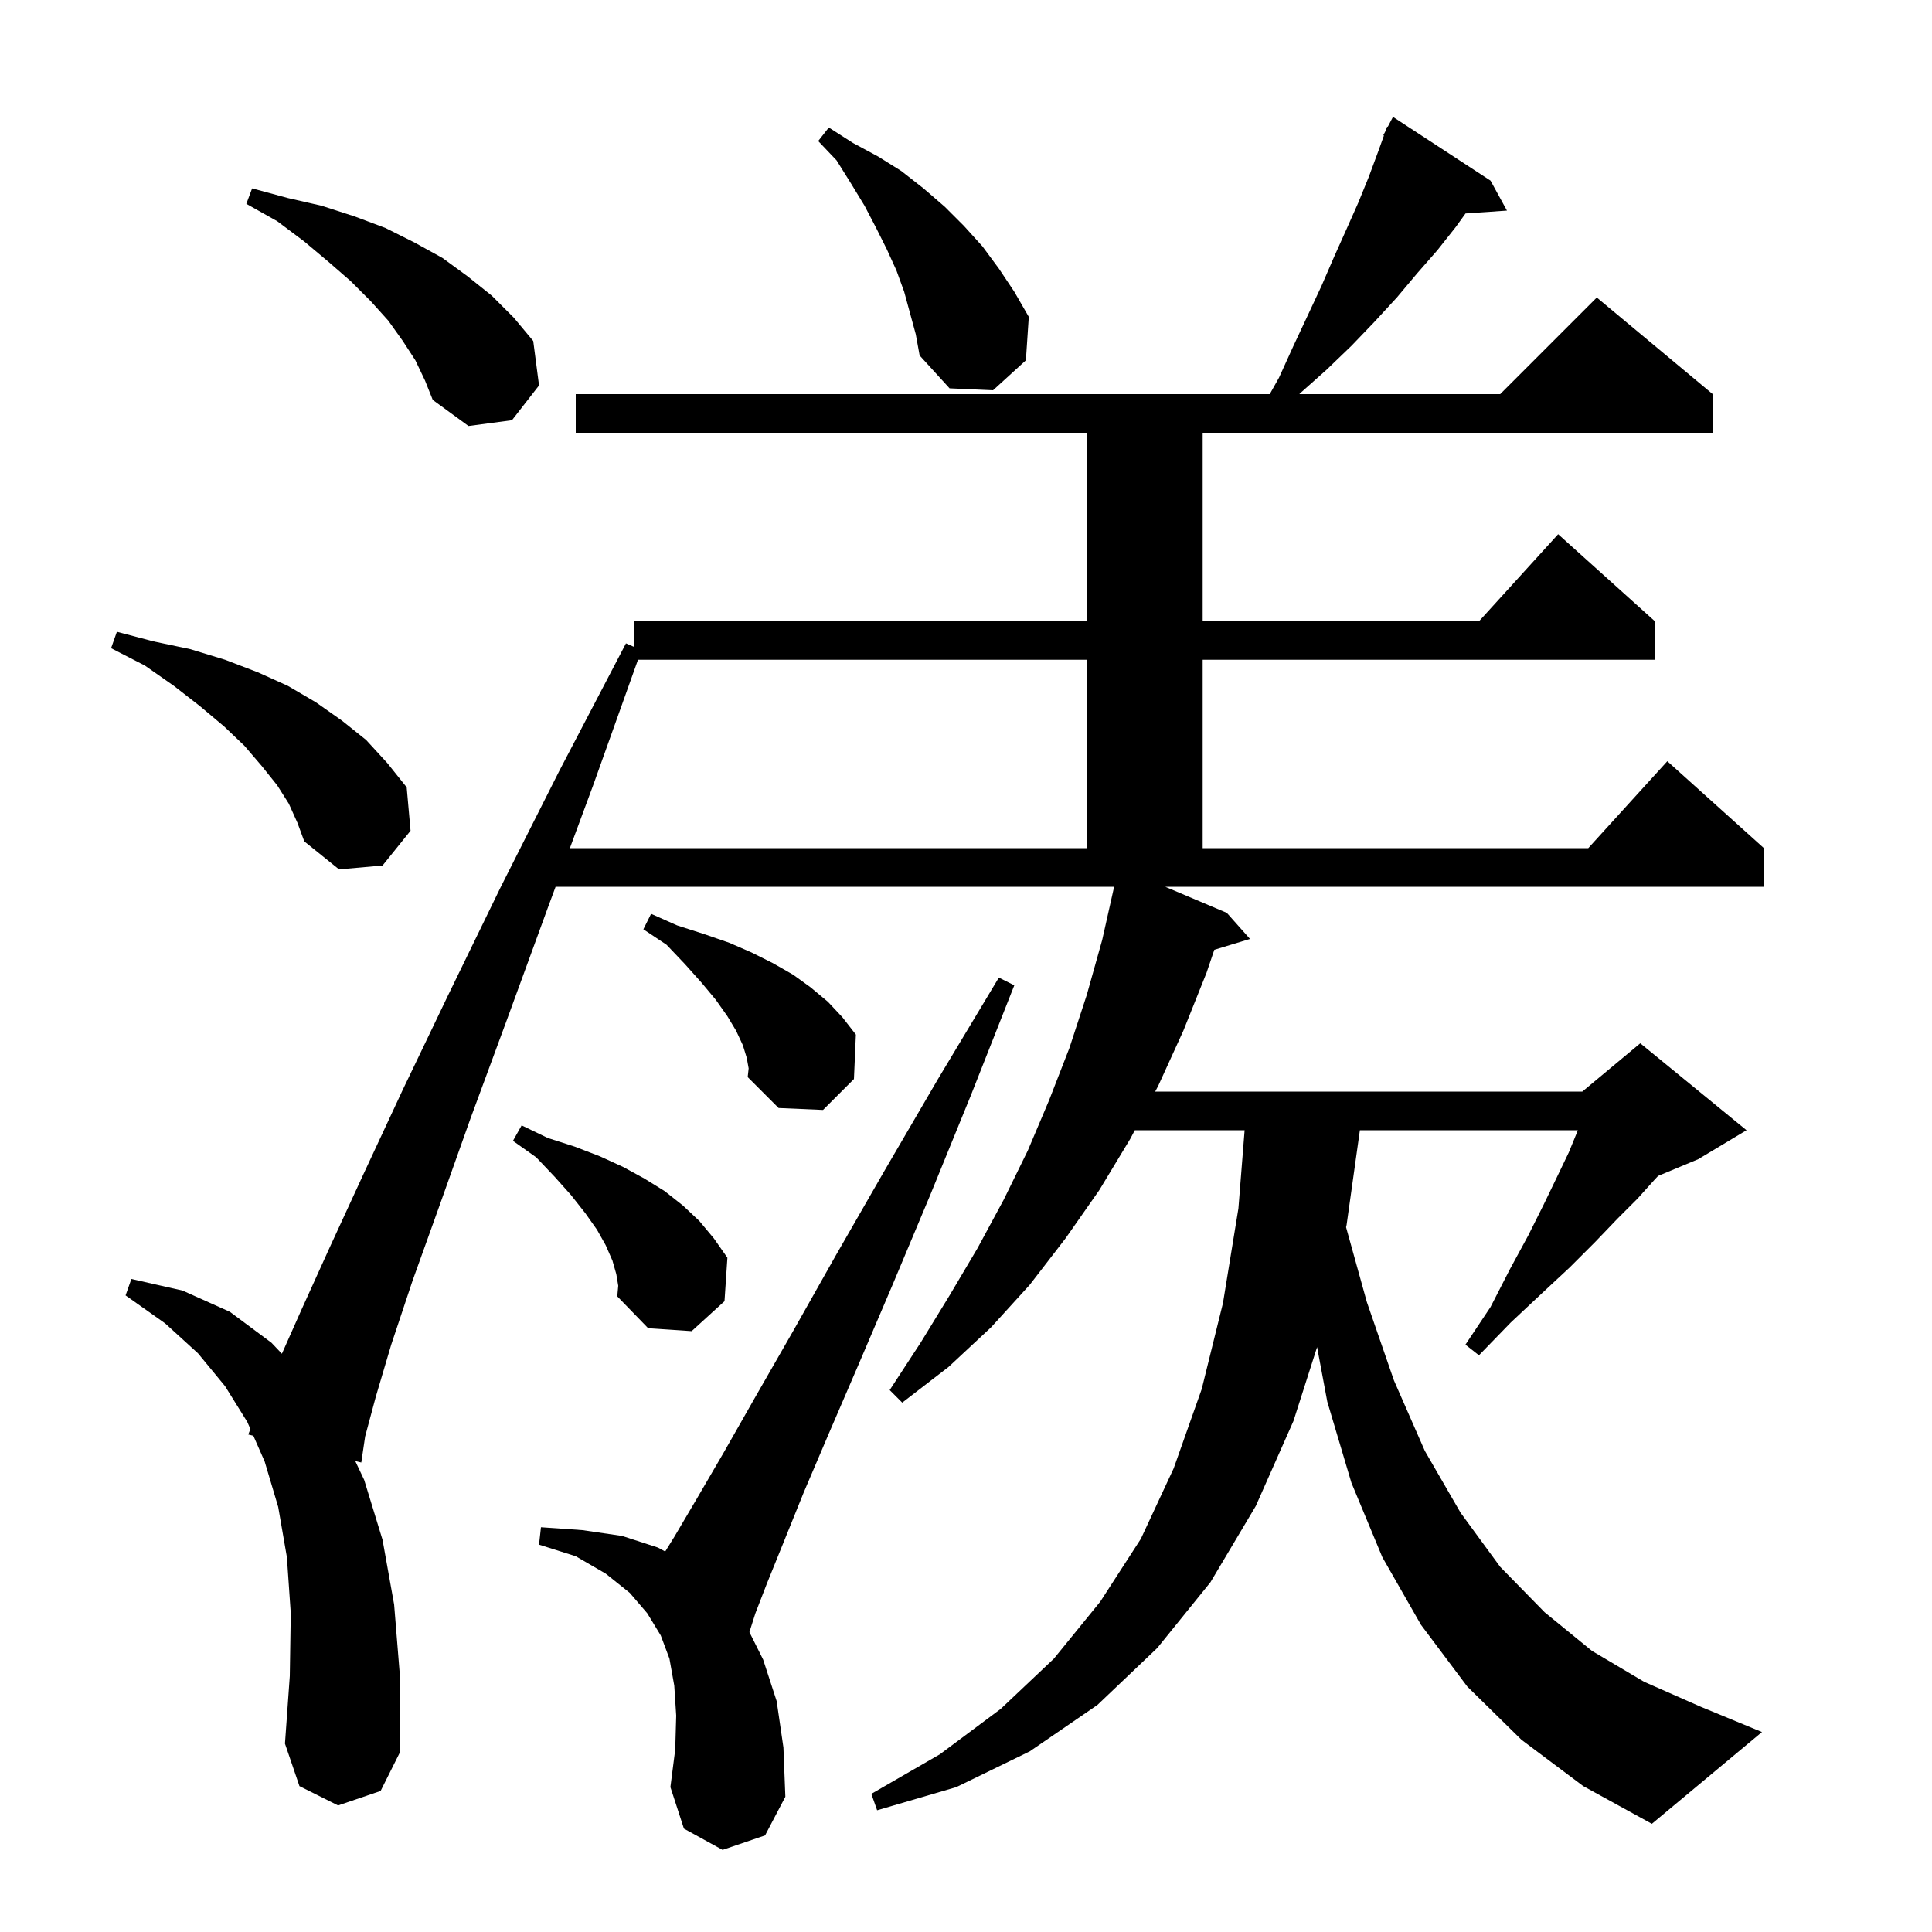 <svg xmlns="http://www.w3.org/2000/svg" xmlns:xlink="http://www.w3.org/1999/xlink" version="1.1" baseProfile="full" viewBox="0 0 200 200" width="200" height="200">
<g fill="black">
<path d="M 127.0 94.5 L 129.4 97.2 L 125.706 98.322 L 124.9 100.7 L 122.5 106.7 L 119.9 112.4 L 119.584 113.0 L 163.8 113.0 L 169.8 108.0 L 180.8 117.0 L 175.8 120.0 L 171.648 121.73 L 171.3 122.1 L 169.5 124.1 L 167.4 126.2 L 165.1 128.6 L 162.5 131.2 L 159.6 133.9 L 156.4 136.9 L 153.1 140.3 L 151.7 139.2 L 154.3 135.3 L 156.3 131.4 L 158.2 127.9 L 159.8 124.7 L 161.2 121.8 L 162.4 119.3 L 163.3 117.1 L 163.332 117.0 L 140.775 117.0 L 139.4 126.8 L 139.345 127.042 L 141.5 134.8 L 144.3 142.9 L 147.5 150.2 L 151.2 156.6 L 155.3 162.2 L 159.9 166.9 L 164.8 170.9 L 170.2 174.1 L 176.1 176.7 L 182.4 179.3 L 171.0 188.8 L 163.9 184.9 L 157.5 180.1 L 151.9 174.6 L 147.1 168.2 L 143.1 161.2 L 139.9 153.5 L 137.4 145.1 L 136.345 139.451 L 133.9 147.1 L 130.0 155.9 L 125.3 163.8 L 119.8 170.6 L 113.6 176.5 L 106.6 181.3 L 99.0 185.0 L 90.8 187.4 L 90.2 185.7 L 97.3 181.6 L 103.6 176.9 L 109.1 171.7 L 113.9 165.8 L 118.1 159.3 L 121.5 152.0 L 124.4 143.8 L 126.6 134.9 L 128.2 125.1 L 128.842 117.0 L 117.475 117.0 L 117.0 117.9 L 113.8 123.2 L 110.3 128.2 L 106.6 133.0 L 102.6 137.4 L 98.2 141.5 L 93.4 145.2 L 92.1 143.9 L 95.3 139.0 L 98.3 134.1 L 101.2 129.2 L 103.9 124.2 L 106.4 119.1 L 108.6 113.9 L 110.7 108.5 L 112.5 103.0 L 114.1 97.3 L 115.333 91.8 L 57.514 91.8 L 56.7 94.0 L 52.5 105.5 L 48.7 115.8 L 45.5 124.8 L 42.7 132.6 L 40.5 139.2 L 38.9 144.6 L 37.8 148.7 L 37.4 151.4 L 36.776 151.245 L 37.7 153.2 L 39.6 159.4 L 40.8 166.1 L 41.4 173.5 L 41.4 181.4 L 39.4 185.4 L 35.0 186.9 L 31.0 184.9 L 29.5 180.5 L 30.0 173.5 L 30.1 167.0 L 29.7 161.2 L 28.8 156.0 L 27.4 151.3 L 26.228 148.631 L 25.7 148.5 L 25.923 147.935 L 25.6 147.2 L 23.3 143.5 L 20.5 140.1 L 17.1 137.0 L 13.0 134.1 L 13.6 132.4 L 18.9 133.6 L 23.8 135.8 L 28.1 139.0 L 29.182 140.139 L 31.2 135.6 L 34.1 129.2 L 37.6 121.6 L 41.7 112.8 L 46.4 103.0 L 51.8 91.9 L 57.9 79.8 L 64.8 66.6 L 65.6 66.95 L 65.6 64.3 L 112.5 64.3 L 112.5 44.8 L 59.6 44.8 L 59.6 40.8 L 131.444 40.8 L 132.4 39.1 L 133.9 35.8 L 135.4 32.6 L 136.8 29.6 L 138.1 26.6 L 139.4 23.7 L 140.6 21.0 L 141.7 18.3 L 142.7 15.6 L 143.266 14.028 L 143.2 14.0 L 143.441 13.543 L 143.6 13.1 L 143.658 13.13 L 144.2 12.1 L 154.3 18.7 L 156.0 21.8 L 151.711 22.096 L 150.7 23.5 L 148.8 25.9 L 146.7 28.3 L 144.6 30.8 L 142.3 33.3 L 139.9 35.8 L 137.3 38.3 L 134.6 40.7 L 134.504 40.8 L 155.3 40.8 L 165.3 30.8 L 177.3 40.8 L 177.3 44.8 L 124.5 44.8 L 124.5 64.3 L 153.118 64.3 L 161.3 55.3 L 171.3 64.3 L 171.3 68.3 L 124.5 68.3 L 124.5 87.8 L 164.418 87.8 L 172.6 78.8 L 182.6 87.8 L 182.6 91.8 L 120.623 91.8 Z M 74.8 191.5 L 70.8 189.3 L 69.4 185.0 L 69.9 181.1 L 70.0 177.6 L 69.8 174.5 L 69.3 171.7 L 68.4 169.3 L 67.0 167.0 L 65.2 164.9 L 62.7 162.9 L 59.6 161.1 L 55.8 159.9 L 56.0 158.1 L 60.3 158.4 L 64.4 159.0 L 68.1 160.2 L 68.861 160.613 L 69.8 159.1 L 72.1 155.2 L 74.9 150.4 L 78.2 144.6 L 82.1 137.8 L 86.5 130.0 L 91.5 121.3 L 97.1 111.7 L 103.4 101.2 L 105.0 102.0 L 100.5 113.4 L 96.3 123.7 L 92.4 133.0 L 88.9 141.2 L 85.8 148.4 L 83.2 154.5 L 81.1 159.7 L 79.4 163.9 L 78.2 167.0 L 77.578 168.956 L 79.0 171.8 L 80.4 176.1 L 81.1 180.9 L 81.3 186.0 L 79.2 190.0 Z M 63.8 131.9 L 63.4 130.5 L 62.7 128.9 L 61.8 127.3 L 60.6 125.6 L 59.1 123.7 L 57.4 121.8 L 55.5 119.8 L 53.1 118.1 L 54.0 116.5 L 56.7 117.8 L 59.5 118.7 L 62.1 119.7 L 64.5 120.8 L 66.7 122.0 L 68.8 123.3 L 70.7 124.8 L 72.4 126.4 L 73.9 128.2 L 75.3 130.2 L 75.0 134.7 L 71.6 137.8 L 67.1 137.5 L 63.9 134.2 L 64.0 133.1 Z M 77.3 109.5 L 76.9 108.2 L 76.2 106.7 L 75.3 105.2 L 74.1 103.5 L 72.6 101.7 L 70.9 99.8 L 69.0 97.8 L 66.6 96.2 L 67.4 94.6 L 70.1 95.8 L 72.9 96.7 L 75.5 97.6 L 77.8 98.6 L 80.0 99.7 L 82.1 100.9 L 83.9 102.2 L 85.7 103.7 L 87.2 105.3 L 88.6 107.1 L 88.4 111.7 L 85.2 114.9 L 80.6 114.7 L 77.4 111.5 L 77.5 110.6 Z M 29.9 83.2 L 28.7 81.3 L 27.1 79.3 L 25.3 77.2 L 23.2 75.2 L 20.7 73.1 L 18.0 71.0 L 15.0 68.9 L 11.5 67.1 L 12.1 65.4 L 15.9 66.4 L 19.7 67.2 L 23.3 68.3 L 26.7 69.6 L 29.8 71.0 L 32.7 72.7 L 35.4 74.6 L 37.9 76.6 L 40.1 79.0 L 42.1 81.5 L 42.5 86.0 L 39.6 89.6 L 35.1 90.0 L 31.5 87.1 L 30.8 85.2 Z M 66.043 68.3 L 61.4 81.3 L 58.994 87.8 L 112.5 87.8 L 112.5 68.3 Z M 43.0 37.3 L 41.7 35.3 L 40.2 33.2 L 38.4 31.2 L 36.3 29.1 L 34.0 27.1 L 31.5 25.0 L 28.7 22.9 L 25.5 21.1 L 26.1 19.5 L 29.8 20.5 L 33.3 21.3 L 36.7 22.4 L 39.9 23.6 L 42.9 25.1 L 45.8 26.7 L 48.4 28.6 L 50.9 30.6 L 53.2 32.9 L 55.2 35.3 L 55.8 39.9 L 53.0 43.5 L 48.5 44.1 L 44.8 41.4 L 44.0 39.4 Z M 93.6 30.2 L 92.8 28.0 L 91.8 25.8 L 90.7 23.6 L 89.5 21.3 L 88.1 19.0 L 86.6 16.6 L 84.7 14.6 L 85.8 13.2 L 88.3 14.8 L 90.9 16.2 L 93.3 17.7 L 95.6 19.5 L 97.8 21.4 L 99.8 23.4 L 101.7 25.5 L 103.4 27.8 L 105.0 30.2 L 106.5 32.8 L 106.2 37.3 L 102.8 40.4 L 98.3 40.2 L 95.2 36.8 L 94.8 34.6 Z " />
</g>
</svg>
